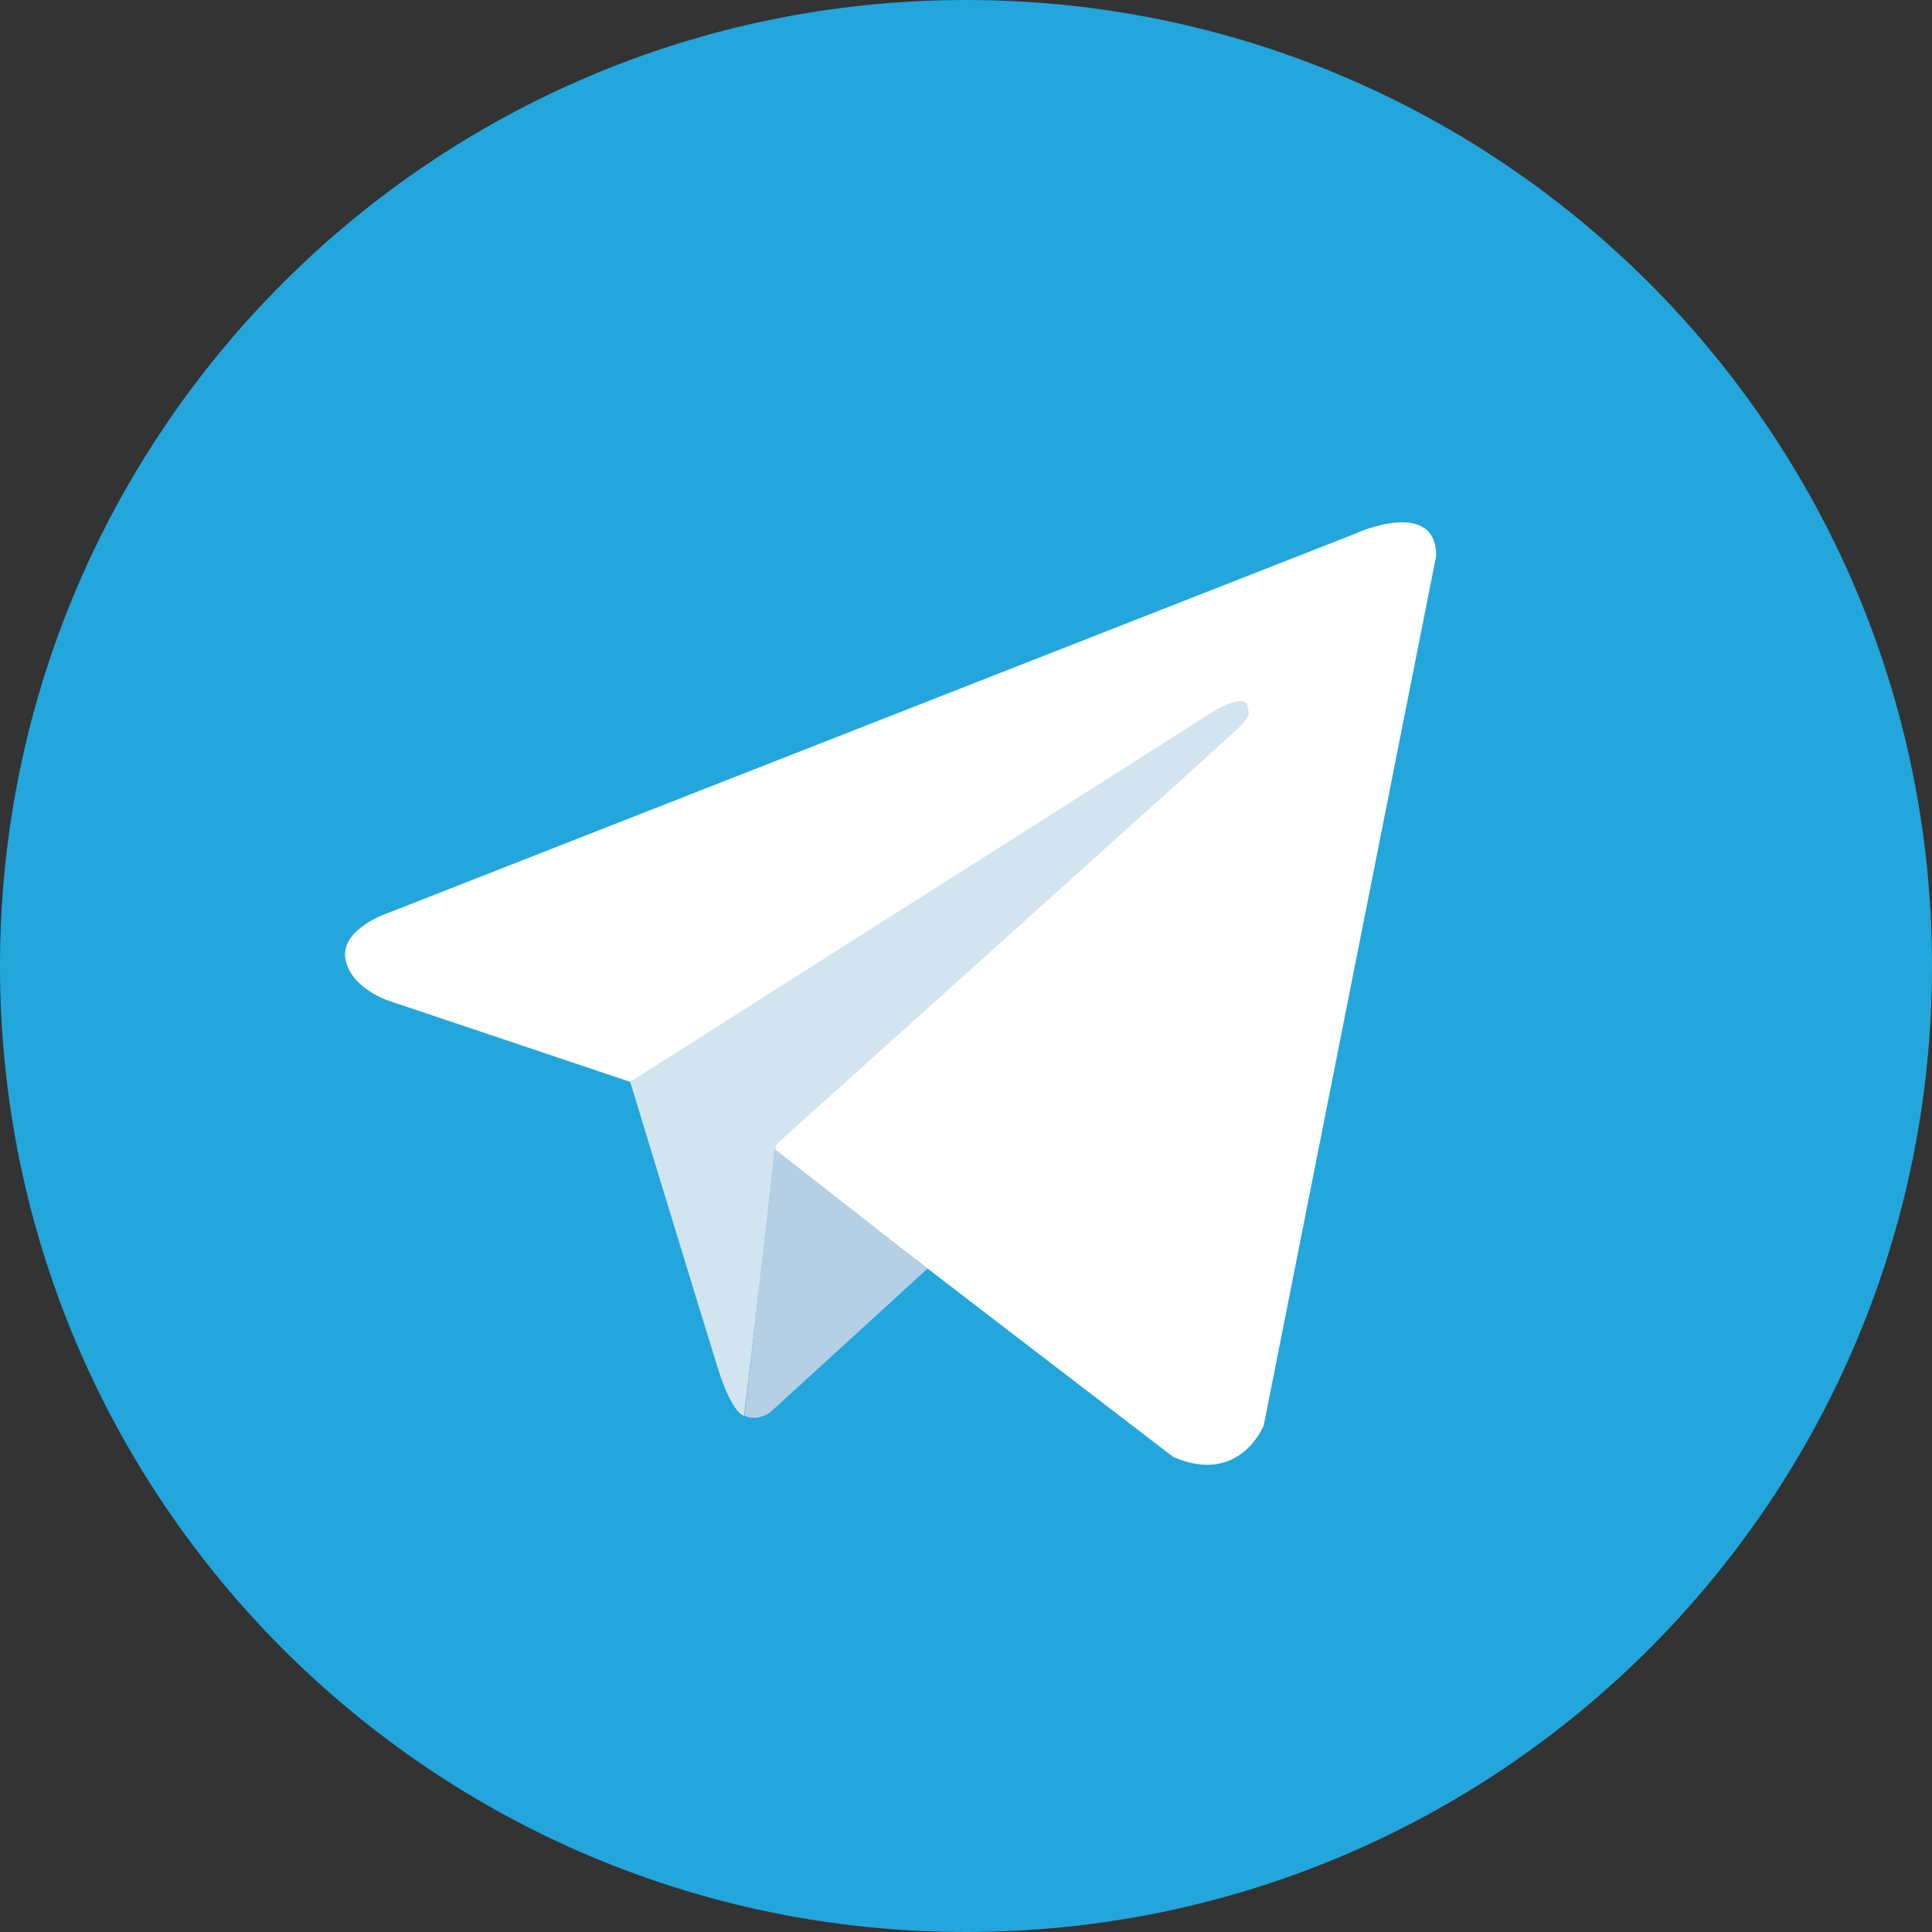 <svg width="35" height="35" viewBox="0 0 35 35" fill="none" xmlns="http://www.w3.org/2000/svg">
<rect x="0" y="0" width="35" height="35" fill="#333333" stroke="none"/>
<path d="M17.5 35C27.165 35 35 27.165 35 17.5C35 7.835 27.165 0 17.5 0C7.835 0 0 7.835 0 17.5C0 27.165 7.835 35 17.5 35Z" fill="#22A6DC"/>
<path d="M26.018 10.069L22.893 25.826C22.893 25.826 22.456 26.92 21.253 26.393L14.041 20.863L11.416 19.599L7 18.115C7 18.115 6.323 17.876 6.255 17.349C6.187 16.823 7.02 16.543 7.02 16.543L24.575 9.659C24.575 9.652 26.018 9.017 26.018 10.069Z" fill="white"/>
<path d="M13.48 25.648C13.48 25.648 13.269 25.628 13.009 24.801C12.749 23.974 11.416 19.599 11.416 19.599L22.019 12.865C22.019 12.865 22.634 12.496 22.607 12.865C22.607 12.865 22.716 12.934 22.388 13.234C22.06 13.542 14.062 20.733 14.062 20.733" fill="#D2E4F0"/>
<path d="M16.803 22.982L13.952 25.587C13.952 25.587 13.727 25.758 13.487 25.648L14.034 20.815" fill="#B5CFE4"/>
</svg>
